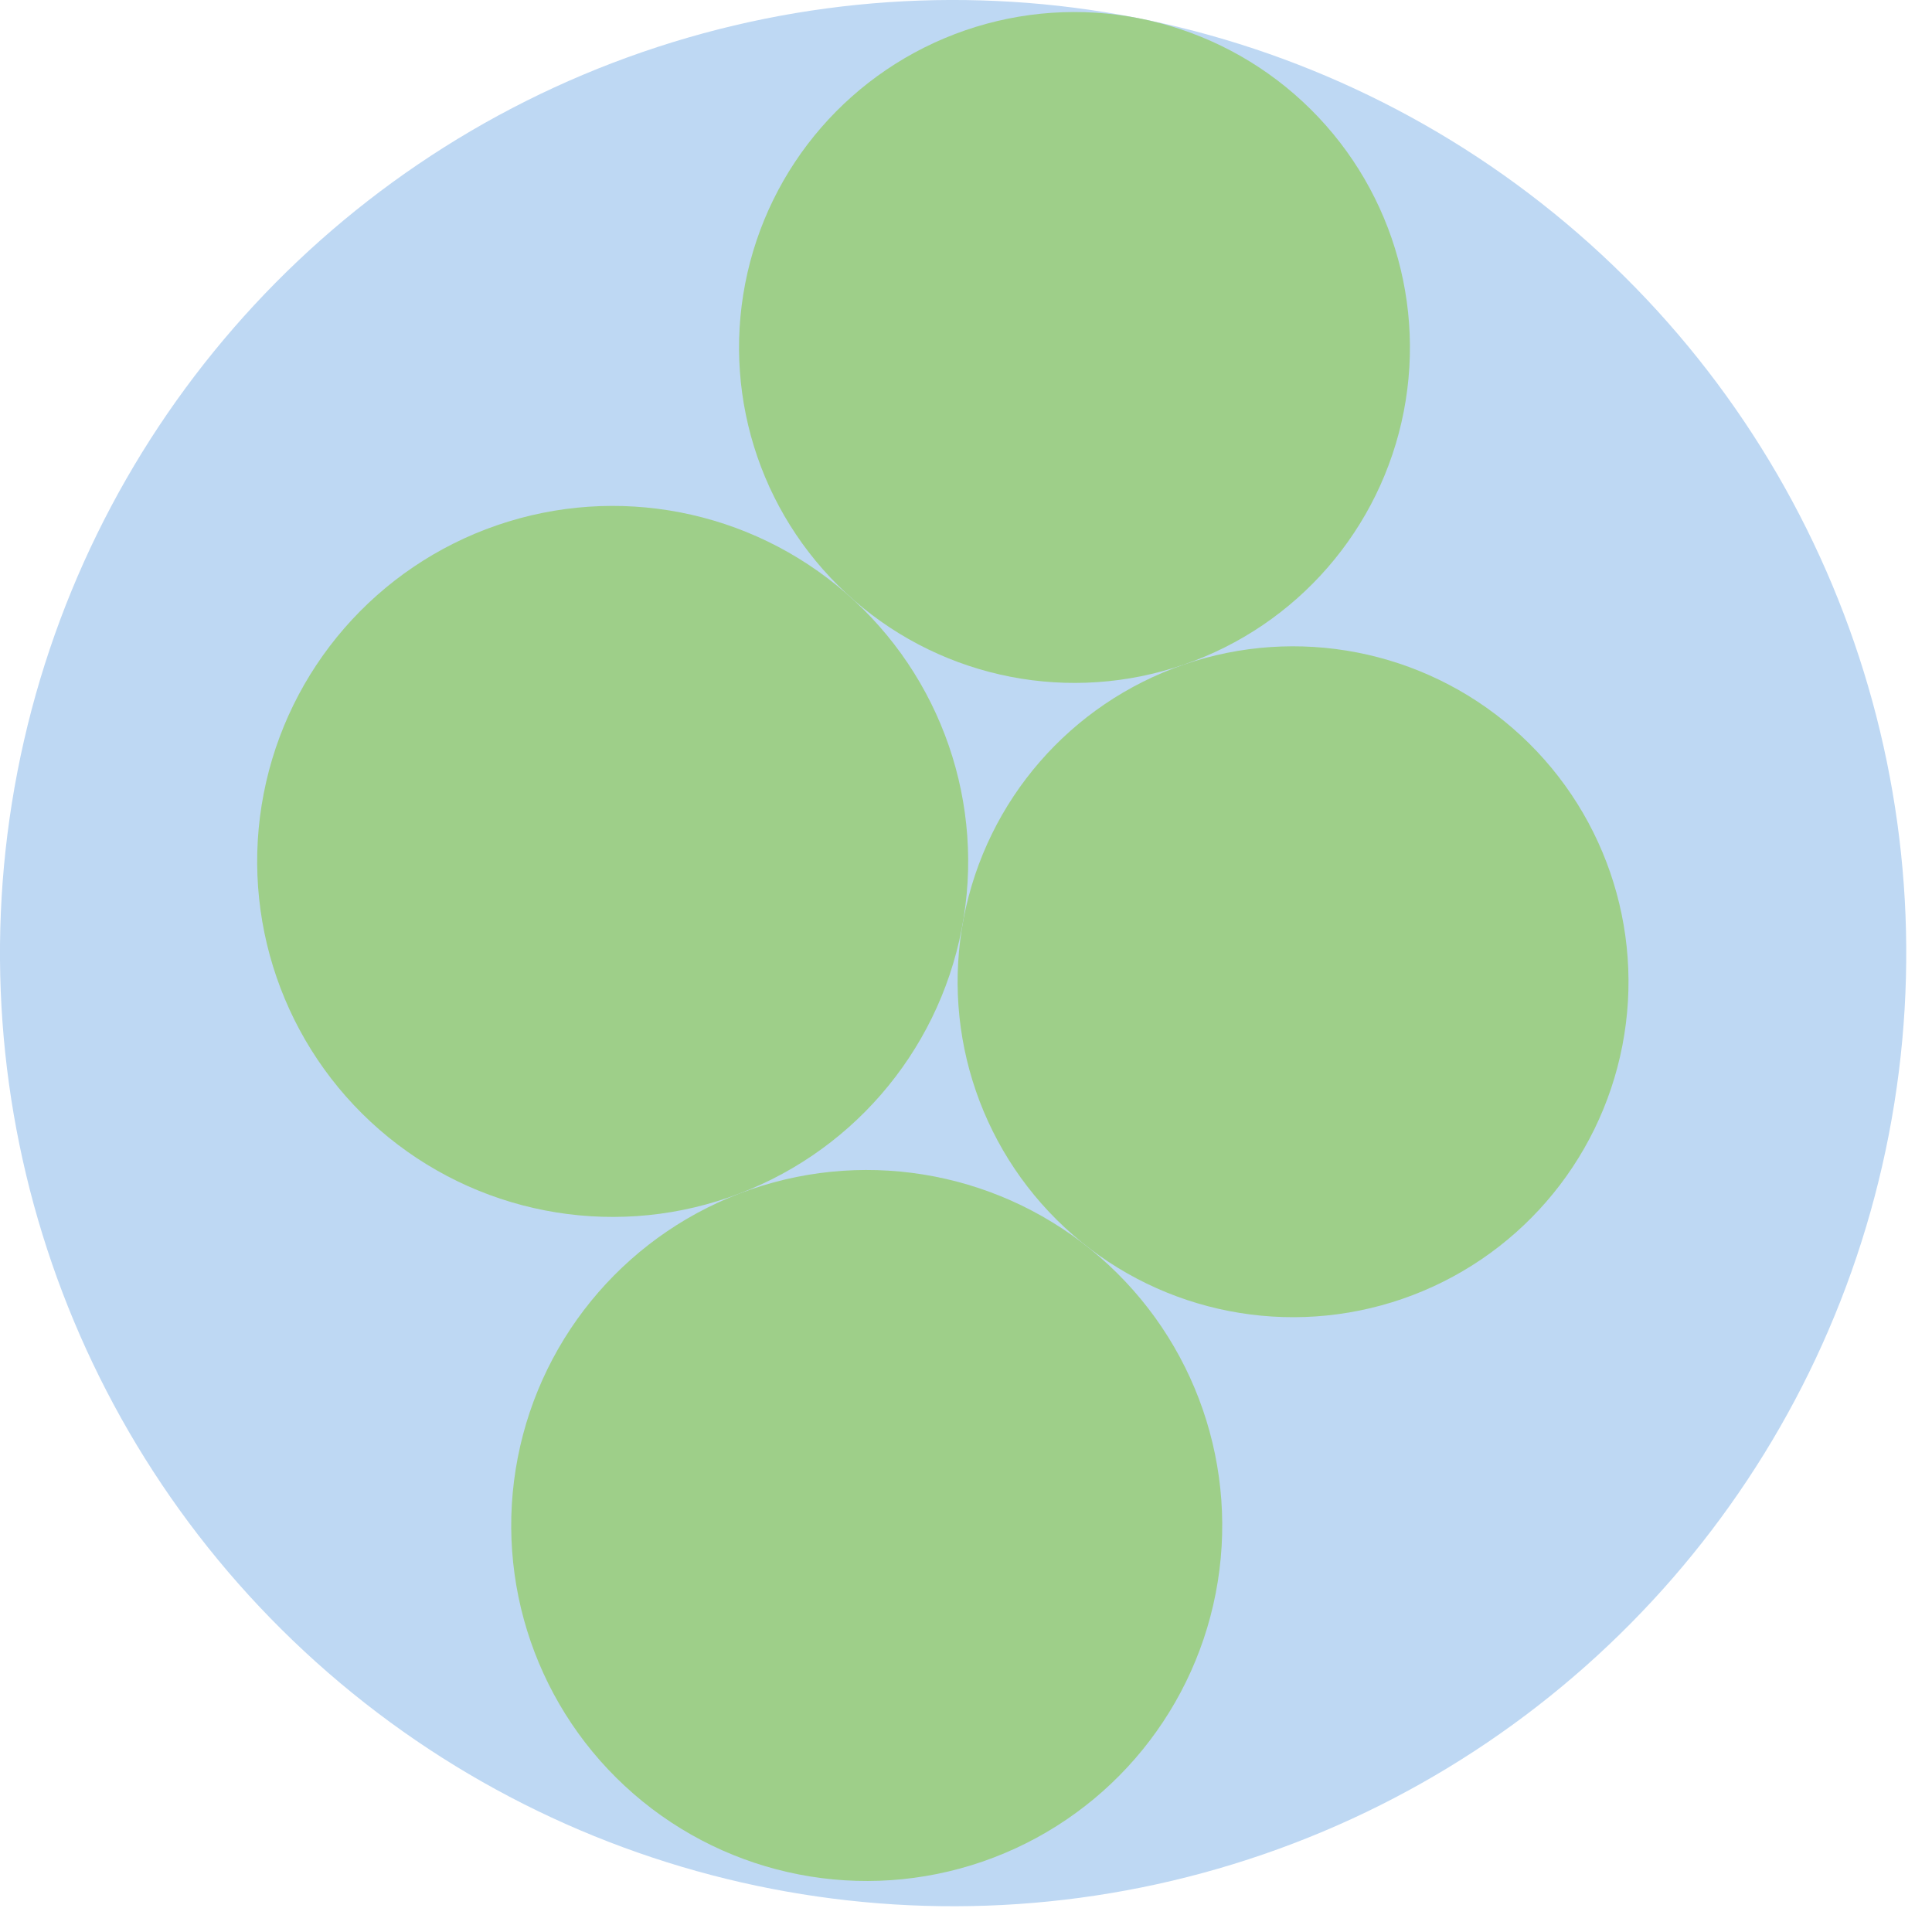 <svg width="300" height="300" xmlns="http://www.w3.org/2000/svg" style="animation-delay: 0s; animation-direction: normal; animation-duration: 0s; animation-fill-mode: none; animation-iteration-count: 1; animation-name: none; animation-play-state: running; animation-timing-function: ease; background-attachment: scroll; background-blend-mode: normal; background-clip: border-box; background-color: rgba(0, 0, 0, 0); background-image: none; background-origin: padding-box; background-position: 0% 0%; background-repeat: repeat; background-size: auto; border-bottom-color: rgb(0, 0, 0); border-bottom-left-radius: 0px; border-bottom-right-radius: 0px; border-bottom-style: none; border-bottom-width: 0px; border-collapse: separate; border-image-outset: 0px; border-image-repeat: stretch; border-image-slice: 100%; border-image-source: none; border-image-width: 1; border-left-color: rgb(0, 0, 0); border-left-style: none; border-left-width: 0px; border-right-color: rgb(0, 0, 0); border-right-style: none; border-right-width: 0px; border-top-color: rgb(0, 0, 0); border-top-left-radius: 0px; border-top-right-radius: 0px; border-top-style: none; border-top-width: 0px; bottom: auto; box-shadow: none; box-sizing: content-box; break-after: auto; break-before: auto; break-inside: auto; caption-side: top; clear: none; clip: auto; color: rgb(0, 0, 0); content: ; cursor: auto; direction: ltr; display: inline; empty-cells: show; float: none; font-family: sans-serif; font-kerning: auto; font-size: 12px; font-stretch: normal; font-style: normal; font-variant: normal; font-variant-ligatures: normal; font-variant-caps: normal; font-variant-numeric: normal; font-weight: normal; height: 300px; image-rendering: auto; isolation: auto; left: auto; letter-spacing: normal; line-height: normal; list-style-image: none; list-style-position: outside; list-style-type: disc; margin-bottom: 0px; margin-left: 0px; margin-right: 0px; margin-top: 0px; max-height: none; max-width: none; min-height: 0px; min-width: 0px; mix-blend-mode: normal; object-fit: fill; object-position: 50% 50%; offset-distance: 0px; offset-path: none; offset-rotate: auto 0deg; offset-rotation: auto 0deg; opacity: 1; orphans: 2; outline-color: rgb(0, 0, 0); outline-offset: 0px; outline-style: none; outline-width: 0px; overflow-anchor: auto; overflow-wrap: normal; overflow-x: hidden; overflow-y: hidden; padding-bottom: 20px; padding-left: 20px; padding-right: 20px; padding-top: 20px; pointer-events: auto; position: static; resize: none; right: auto; speak: normal; table-layout: auto; tab-size: 8; text-align: start; text-align-last: auto; text-decoration: none; text-indent: 0px; text-rendering: auto; text-shadow: none; text-size-adjust: auto; text-overflow: clip; text-transform: none; top: auto; touch-action: auto; transition-delay: 0s; transition-duration: 0s; transition-property: all; transition-timing-function: ease; unicode-bidi: normal; vertical-align: baseline; visibility: visible; white-space: normal; widows: 2; width: 300px; will-change: auto; word-break: normal; word-spacing: 0px; word-wrap: normal; z-index: auto; zoom: 1; -webkit-appearance: none; backface-visibility: visible; -webkit-background-clip: border-box; -webkit-background-origin: padding-box; -webkit-border-horizontal-spacing: 0px; -webkit-border-image: none; -webkit-border-vertical-spacing: 0px; -webkit-box-align: stretch; -webkit-box-decoration-break: slice; -webkit-box-direction: normal; -webkit-box-flex: 0; -webkit-box-flex-group: 1; -webkit-box-lines: single; -webkit-box-ordinal-group: 1; -webkit-box-orient: horizontal; -webkit-box-pack: start; -webkit-box-reflect: none; column-count: auto; column-gap: normal; column-rule-color: rgb(0, 0, 0); column-rule-style: none; column-rule-width: 0px; column-span: none; column-width: auto; align-content: stretch; align-items: stretch; align-self: stretch; flex-basis: auto; flex-grow: 0; flex-shrink: 1; flex-direction: row; flex-wrap: nowrap; justify-content: flex-start; -webkit-font-smoothing: auto; -webkit-highlight: none; hyphens: manual; -webkit-hyphenate-character: auto; -webkit-line-break: auto; -webkit-line-clamp: none; -webkit-locale: &quot;en&quot;; -webkit-margin-before-collapse: collapse; -webkit-margin-after-collapse: collapse; -webkit-mask-box-image: none; -webkit-mask-box-image-outset: 0px; -webkit-mask-box-image-repeat: stretch; -webkit-mask-box-image-slice: 0 fill; -webkit-mask-box-image-source: none; -webkit-mask-box-image-width: auto; -webkit-mask-clip: border-box; -webkit-mask-composite: source-over; -webkit-mask-image: none; -webkit-mask-origin: border-box; -webkit-mask-position: 0% 0%; -webkit-mask-repeat: repeat; -webkit-mask-size: auto; order: 0; perspective: none; perspective-origin: 170px 170px; -webkit-print-color-adjust: economy; -webkit-rtl-ordering: logical; shape-outside: none; shape-image-threshold: 0; shape-margin: 0px; -webkit-tap-highlight-color: rgba(0, 0, 0, 0.18); -webkit-text-combine: none; -webkit-text-decorations-in-effect: none; -webkit-text-emphasis-color: rgb(0, 0, 0); -webkit-text-emphasis-position: over; -webkit-text-emphasis-style: none; -webkit-text-fill-color: rgb(0, 0, 0); -webkit-text-orientation: vertical-right; -webkit-text-security: none; -webkit-text-stroke-color: rgb(0, 0, 0); -webkit-text-stroke-width: 0px; transform: none; transform-origin: 170px 170px; transform-style: flat; -webkit-user-drag: auto; -webkit-user-modify: read-only; user-select: text; -webkit-writing-mode: horizontal-tb; -webkit-app-region: no-drag; buffered-rendering: auto; clip-path: none; clip-rule: nonzero; mask: none; filter: none; flood-color: rgb(0, 0, 0); flood-opacity: 1; lighting-color: rgb(255, 255, 255); stop-color: rgb(0, 0, 0); stop-opacity: 1; color-interpolation: sRGB; color-interpolation-filters: linearRGB; color-rendering: auto; fill: rgb(0, 0, 0); fill-opacity: 1; fill-rule: nonzero; marker-end: none; marker-mid: none; marker-start: none; mask-type: luminance; shape-rendering: auto; stroke: none; stroke-dasharray: none; stroke-dashoffset: 0px; stroke-linecap: butt; stroke-linejoin: miter; stroke-miterlimit: 4; stroke-opacity: 1; stroke-width: 1px; alignment-baseline: auto; baseline-shift: 0px; dominant-baseline: auto; text-anchor: start; writing-mode: horizontal-tb; vector-effect: none; paint-order: fill stroke markers; d: none; cx: 0px; cy: 0px; x: 0px; y: 0px; r: 0px; rx: auto; ry: auto;" version="1.1" xmlns:xlink="http://www.w3.org/1999/xlink"><style type="text/css">svg { padding: 20px; }
.child circle { fill: none; }</style><svg xmlns="http://www.w3.org/2000/svg"><g transform="translate(0 0) scale(1)"><g class="node" transform="translate(148,148) rotate(135)"><title>0-Connected</title><circle r="148" style="stroke: black; stroke-width: 0px; fill: none;"/><g class="node" transform="translate(0,0) rotate(115.986)"><title>1-Connected</title><circle r="148" style="stroke: black; stroke-width: 0px; fill: rgb(190, 216, 243);"/><g class="node" transform="translate(-21.401,48.457) rotate(0)"><title>2-Connected</title><circle r="52.087" style="stroke: rgb(190, 216, 243); stroke-width: 0px; fill: rgb(158, 207, 137);"/><g class="child node" transform="translate(0,0) rotate(0)"><title>2-Connected</title><circle r="17.362" style="stroke: black; stroke-width: 0px;"/></g><g class="child node" transform="translate(34.725,0) rotate(0)"><title>2-Connected</title><circle r="17.362" style="stroke: black; stroke-width: 0px;"/></g><g class="child node" transform="translate(17.362,-30.072) rotate(0)"><title>2-Connected</title><circle r="17.362" style="stroke: black; stroke-width: 0px;"/></g><g class="child node" transform="translate(-17.362,-30.072) rotate(0)"><title>2-Connected</title><circle r="17.362" style="stroke: black; stroke-width: 0px;"/></g><g class="child node" transform="translate(-34.725,0) rotate(0)"><title>2-Connected</title><circle r="17.362" style="stroke: black; stroke-width: 0px;"/></g><g class="child node" transform="translate(-17.362,30.072) rotate(0)"><title>2-Connected</title><circle r="17.362" style="stroke: black; stroke-width: 0px;"/></g></g><g class="node" transform="translate(82.773,48.457) rotate(0)"><title>2-Connected</title><circle r="52.087" style="stroke: rgb(190, 216, 243); stroke-width: 0px; fill: rgb(158, 207, 137);"/><g class="child node" transform="translate(0,0) rotate(0)"><title>2-Connected</title><circle r="17.362" style="stroke: black; stroke-width: 0px;"/></g><g class="child node" transform="translate(34.725,0) rotate(0)"><title>2-Connected</title><circle r="17.362" style="stroke: black; stroke-width: 0px;"/></g><g class="child node" transform="translate(17.362,-30.072) rotate(0)"><title>2-Connected</title><circle r="17.362" style="stroke: black; stroke-width: 0px;"/></g><g class="child node" transform="translate(-17.362,-30.072) rotate(0)"><title>2-Connected</title><circle r="17.362" style="stroke: black; stroke-width: 0px;"/></g><g class="child node" transform="translate(-34.725,0) rotate(0)"><title>2-Connected</title><circle r="17.362" style="stroke: black; stroke-width: 0px;"/></g><g class="child node" transform="translate(-17.362,30.072) rotate(0)"><title>2-Connected</title><circle r="17.362" style="stroke: black; stroke-width: 0px;"/></g></g><g class="node" transform="translate(30.686,-45.341) rotate(0)"><title>2-Connected</title><circle r="55.202" style="stroke: rgb(190, 216, 243); stroke-width: 0px; fill: rgb(158, 207, 137);"/><g class="child node" transform="translate(0,15.036) rotate(0)"><title>2-Connected</title><circle r="17.362" style="stroke: black; stroke-width: 0px;"/></g><g class="child node" transform="translate(34.725,15.036) rotate(0)"><title>2-Connected</title><circle r="17.362" style="stroke: black; stroke-width: 0px;"/></g><g class="child node" transform="translate(17.362,-15.036) rotate(0)"><title>2-Connected</title><circle r="17.362" style="stroke: black; stroke-width: 0px;"/></g><g class="child node" transform="translate(-17.362,-15.036) rotate(0)"><title>2-Connected</title><circle r="17.362" style="stroke: black; stroke-width: 0px;"/></g><g class="child node" transform="translate(-34.725,15.036) rotate(0)"><title>2-Connected</title><circle r="17.362" style="stroke: black; stroke-width: 0px;"/></g></g><g class="node" transform="translate(-79.657,-41.639) rotate(0)"><title>2-Connected</title><circle r="55.202" style="stroke: rgb(190, 216, 243); stroke-width: 0px; fill: rgb(158, 207, 137);"/><g class="child node" transform="translate(0,15.036) rotate(0)"><title>2-Connected</title><circle r="17.362" style="stroke: black; stroke-width: 0px;"/></g><g class="child node" transform="translate(34.725,15.036) rotate(0)"><title>2-Connected</title><circle r="17.362" style="stroke: black; stroke-width: 0px;"/></g><g class="child node" transform="translate(17.362,-15.036) rotate(0)"><title>2-Connected</title><circle r="17.362" style="stroke: black; stroke-width: 0px;"/></g><g class="child node" transform="translate(-17.362,-15.036) rotate(0)"><title>2-Connected</title><circle r="17.362" style="stroke: black; stroke-width: 0px;"/></g><g class="child node" transform="translate(-34.725,15.036) rotate(0)"><title>2-Connected</title><circle r="17.362" style="stroke: black; stroke-width: 0px;"/></g></g></g></g></g></svg></svg>